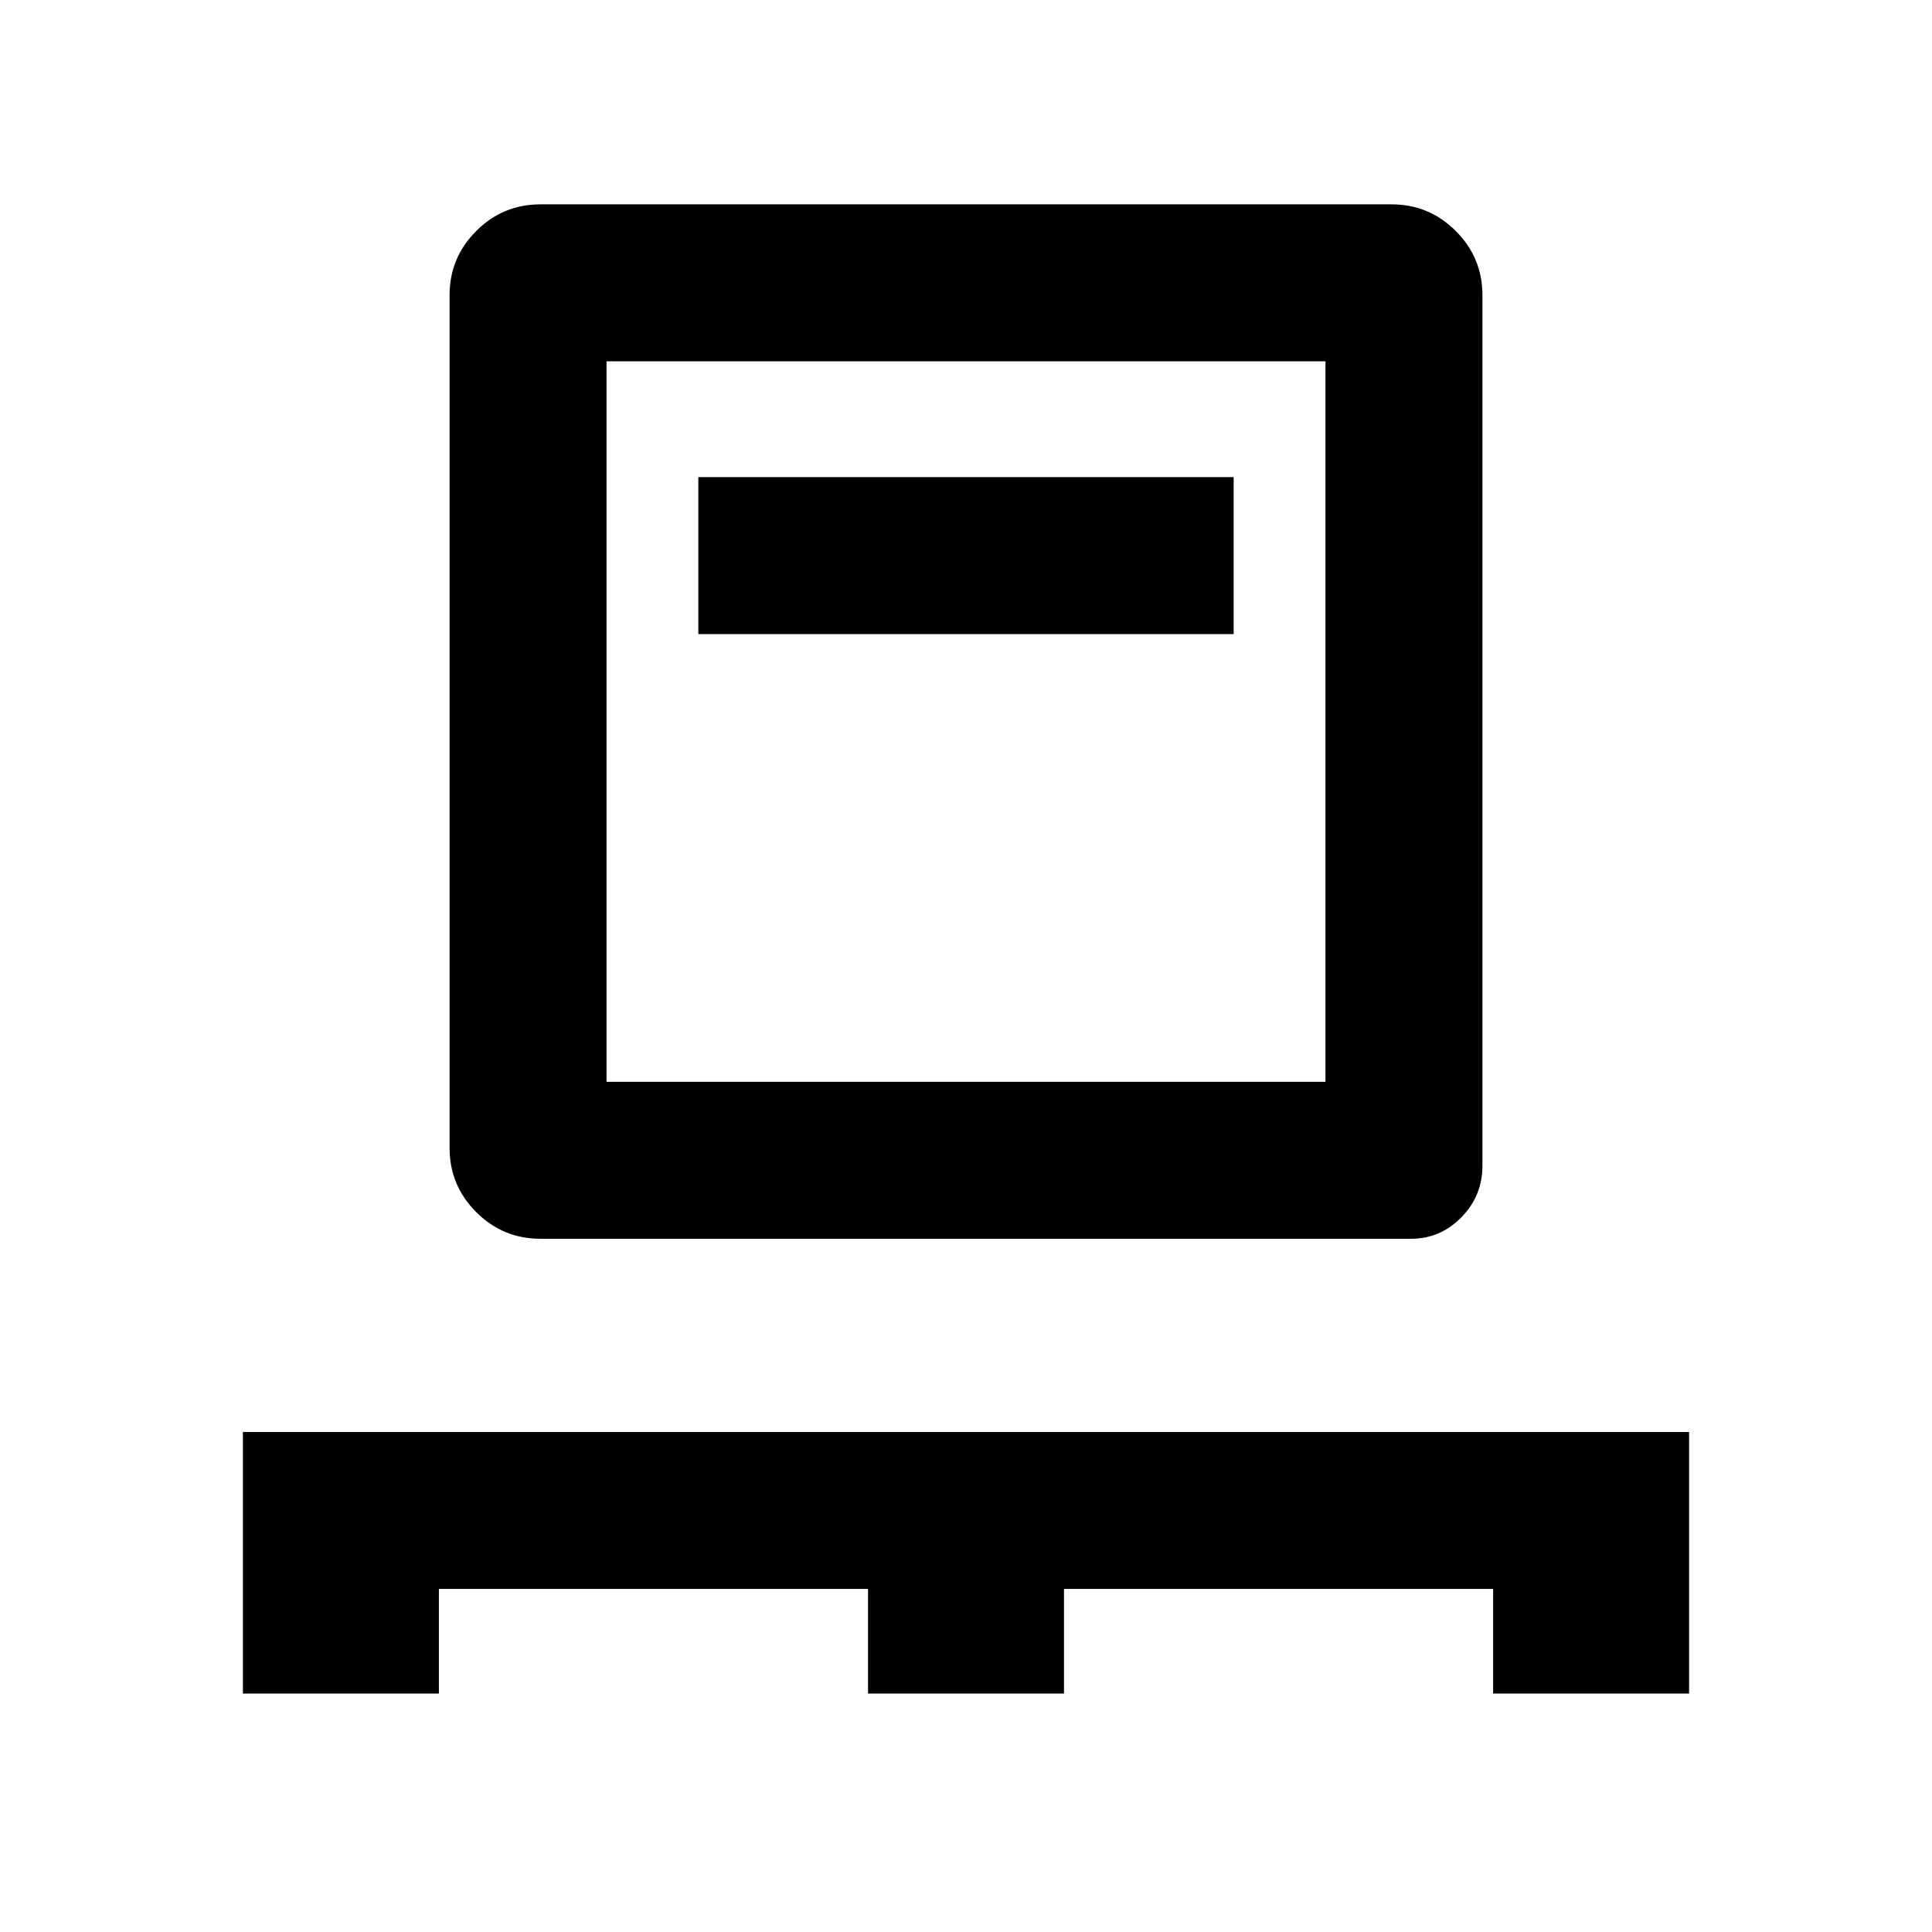 <svg xmlns="http://www.w3.org/2000/svg" height="20" viewBox="0 -960 960 960" width="20"><path d="M120.7-118.47v-129.99h718.6v129.99h-97.38v-51.99H528.69v51.99h-97.38v-51.99H218.08v51.99H120.7Zm147.84-225.99q-18.67 0-31.91-13.25-13.24-13.24-13.24-31.91v-423.69q0-18.66 13.24-31.91 13.24-13.24 31.91-13.24h422.92q18.67 0 31.91 13.24 13.24 13.25 13.24 31.91v432.62q0 14.87-10.45 25.55-10.46 10.68-25.01 10.68H268.54Zm32.84-78h357.24v-358H301.38v358ZM347-644.92h266v-78H347v78Zm-45.62 222.46v-358 358Z"/></svg>